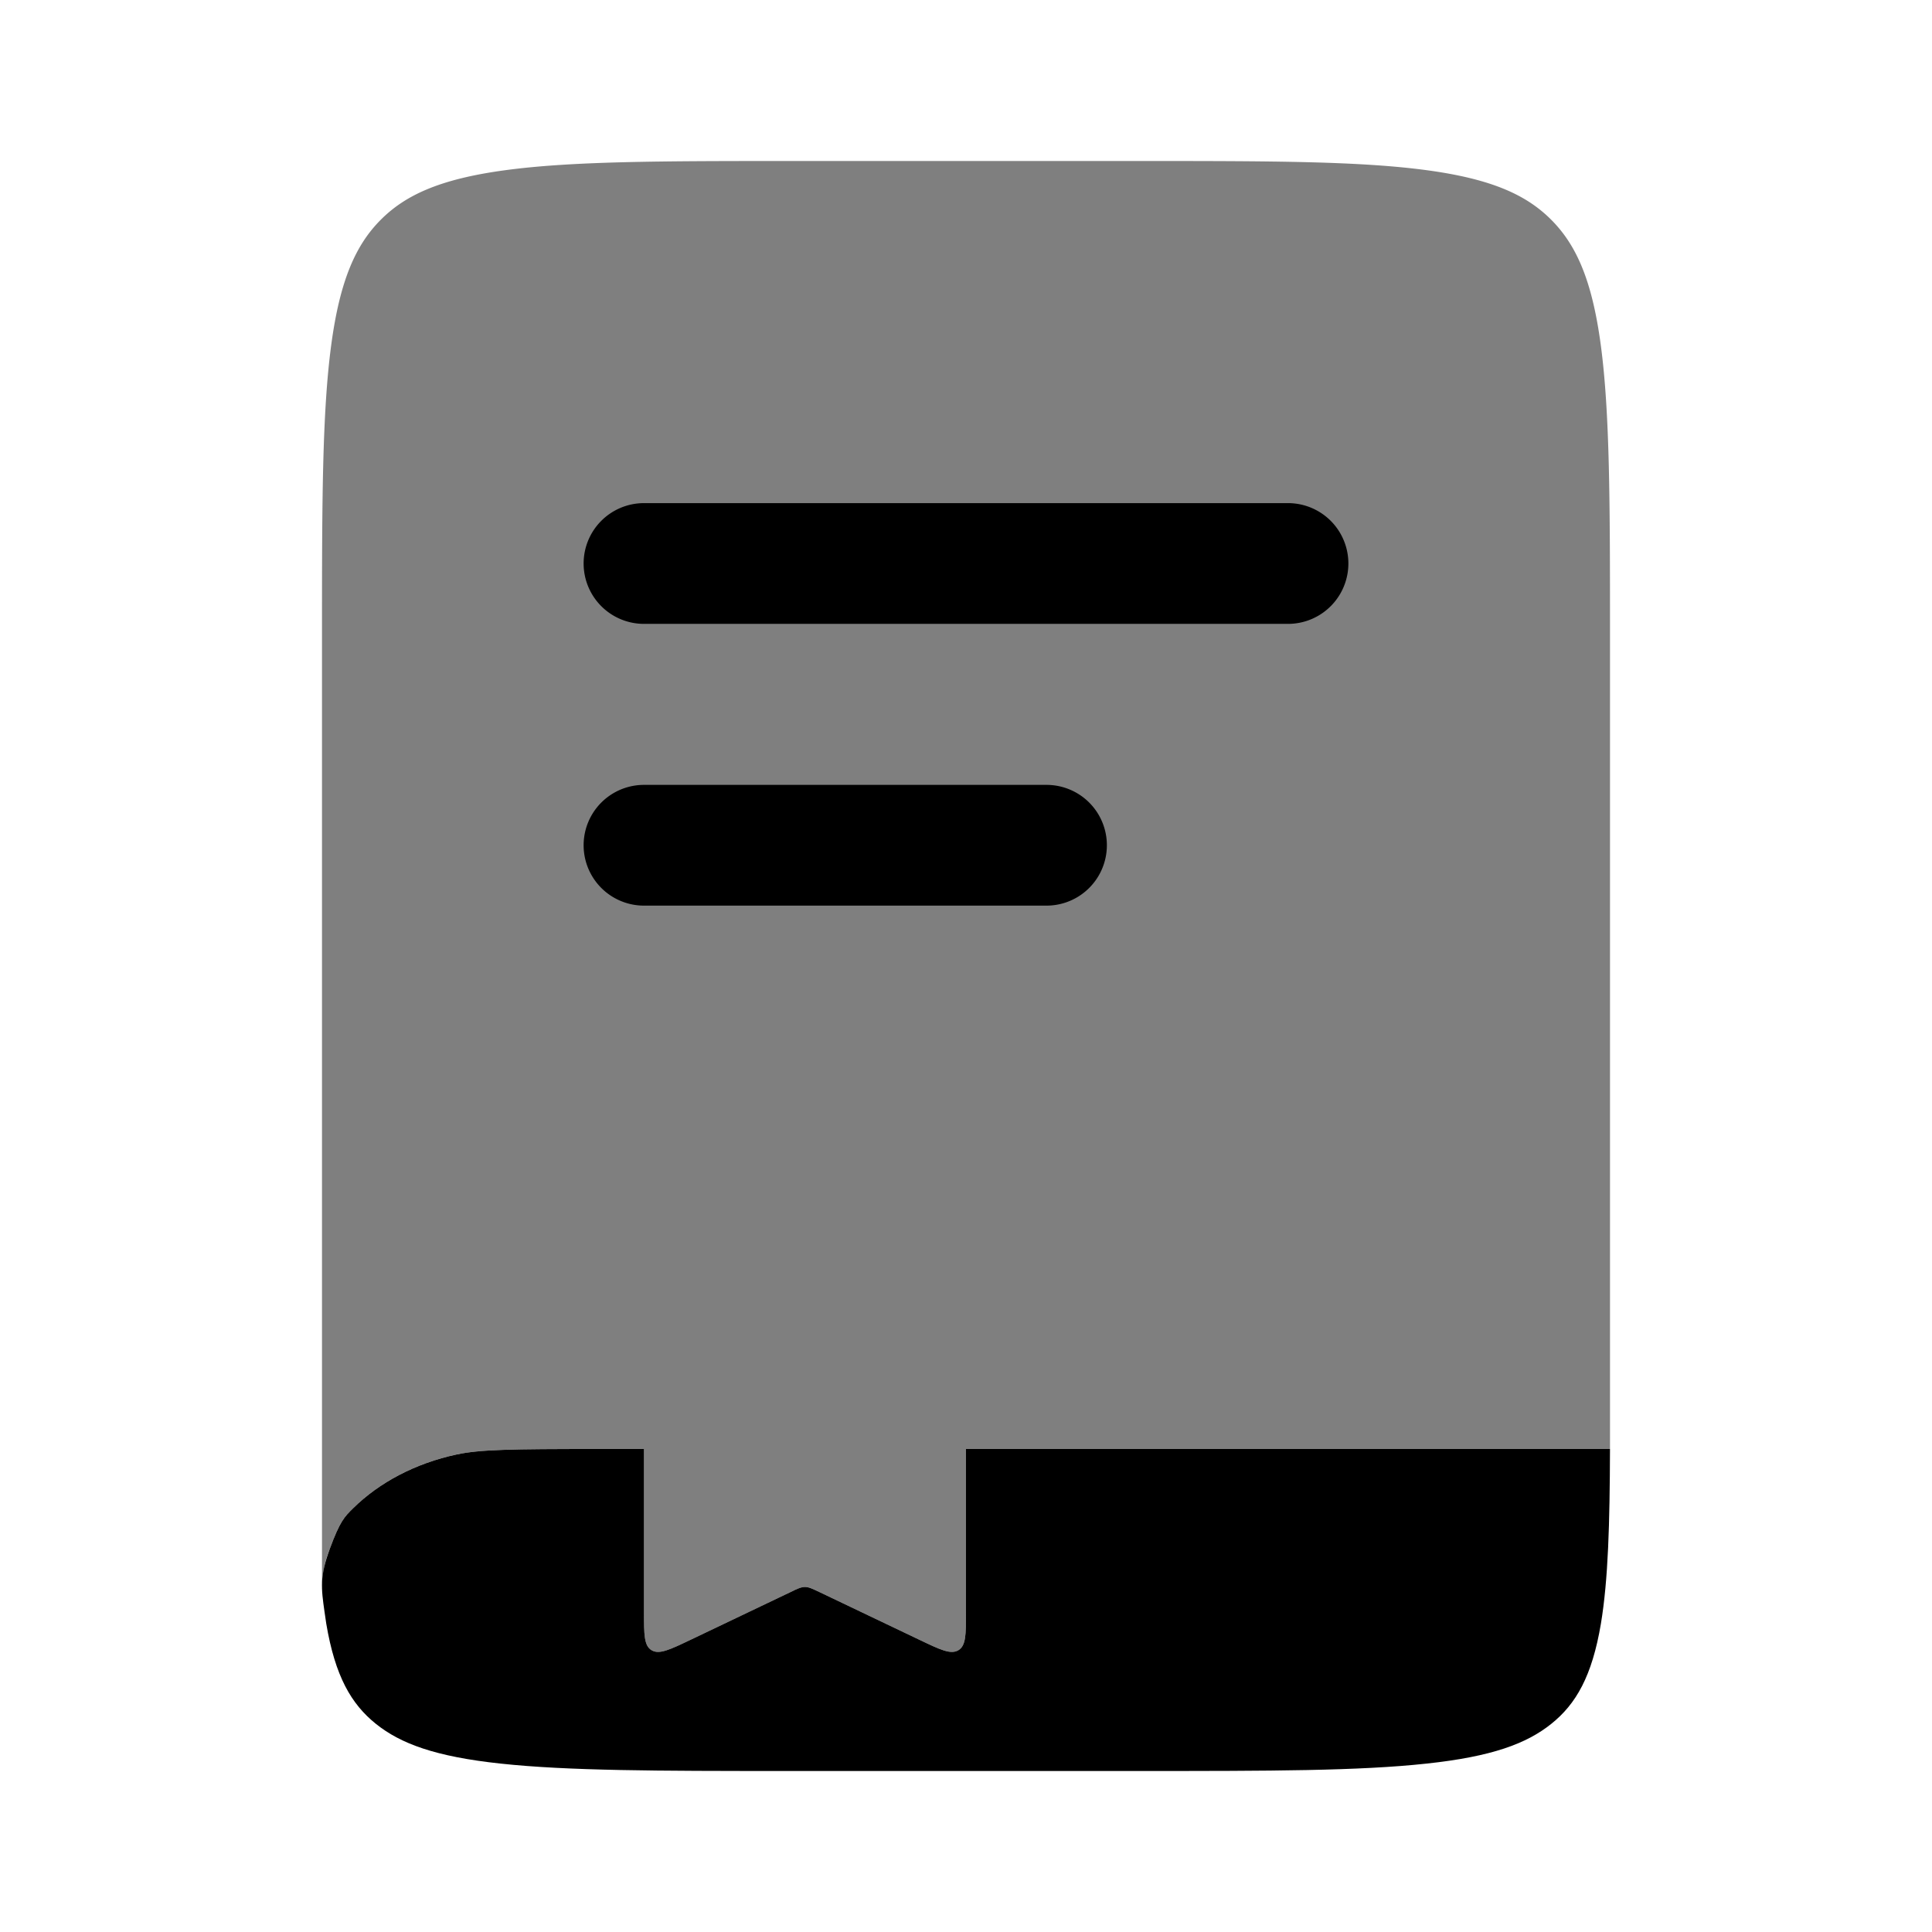 <svg xmlns="http://www.w3.org/2000/svg" width="1em" height="1em" viewBox="0 0 24 24"><path fill="currentColor" d="M12 20.028V18H8v2.028c0 .277 0 .416.095.472s.224-.006.484-.13l1.242-.593c.088-.042.132-.063.179-.063s.091.02.179.063l1.242.593c.26.124.39.186.484.13c.095-.056.095-.195.095-.472" opacity=".5"/><path fill="currentColor" d="M8 18h-.574c-1.084 0-1.462.006-1.753.068c-.513.11-.96.347-1.285.667c-.11.108-.164.161-.291.505s-.107.489-.066.78l.022.15c.11.653.31.998.616 1.244c.307.246.737.407 1.55.494c.837.09 1.946.092 3.536.092h4.43c1.59 0 2.7-.001 3.536-.092c.813-.087 1.243-.248 1.55-.494s.506-.591.616-1.243c.091-.548.11-1.241.113-2.171h-8v2.028c0 .277 0 .416-.095.472s-.224-.006-.484-.13l-1.242-.593c-.088-.042-.132-.063-.179-.063s-.091.02-.179.063l-1.242.593c-.26.124-.39.186-.484.13C8 20.444 8 20.305 8 20.028z"/><path fill="currentColor" d="M4.727 2.733c.306-.308.734-.508 1.544-.618C7.105 2.002 8.209 2 9.793 2h4.414c1.584 0 2.688.002 3.522.115c.81.11 1.238.31 1.544.618c.305.308.504.74.613 1.557c.112.84.114 1.955.114 3.552V18H7.426c-1.084 0-1.462.006-1.753.068c-.513.11-.96.347-1.285.667c-.11.108-.164.161-.291.505A1.3 1.3 0 0 0 4 19.7V7.842c0-1.597.002-2.711.114-3.552c.109-.816.308-1.249.613-1.557" opacity=".5"/><path fill="currentColor" d="M7.25 7A.75.75 0 0 1 8 6.25h8a.75.75 0 0 1 0 1.5H8A.75.75 0 0 1 7.25 7M8 9.75a.75.75 0 0 0 0 1.5h5a.75.75 0 0 0 0-1.5z"/></svg>